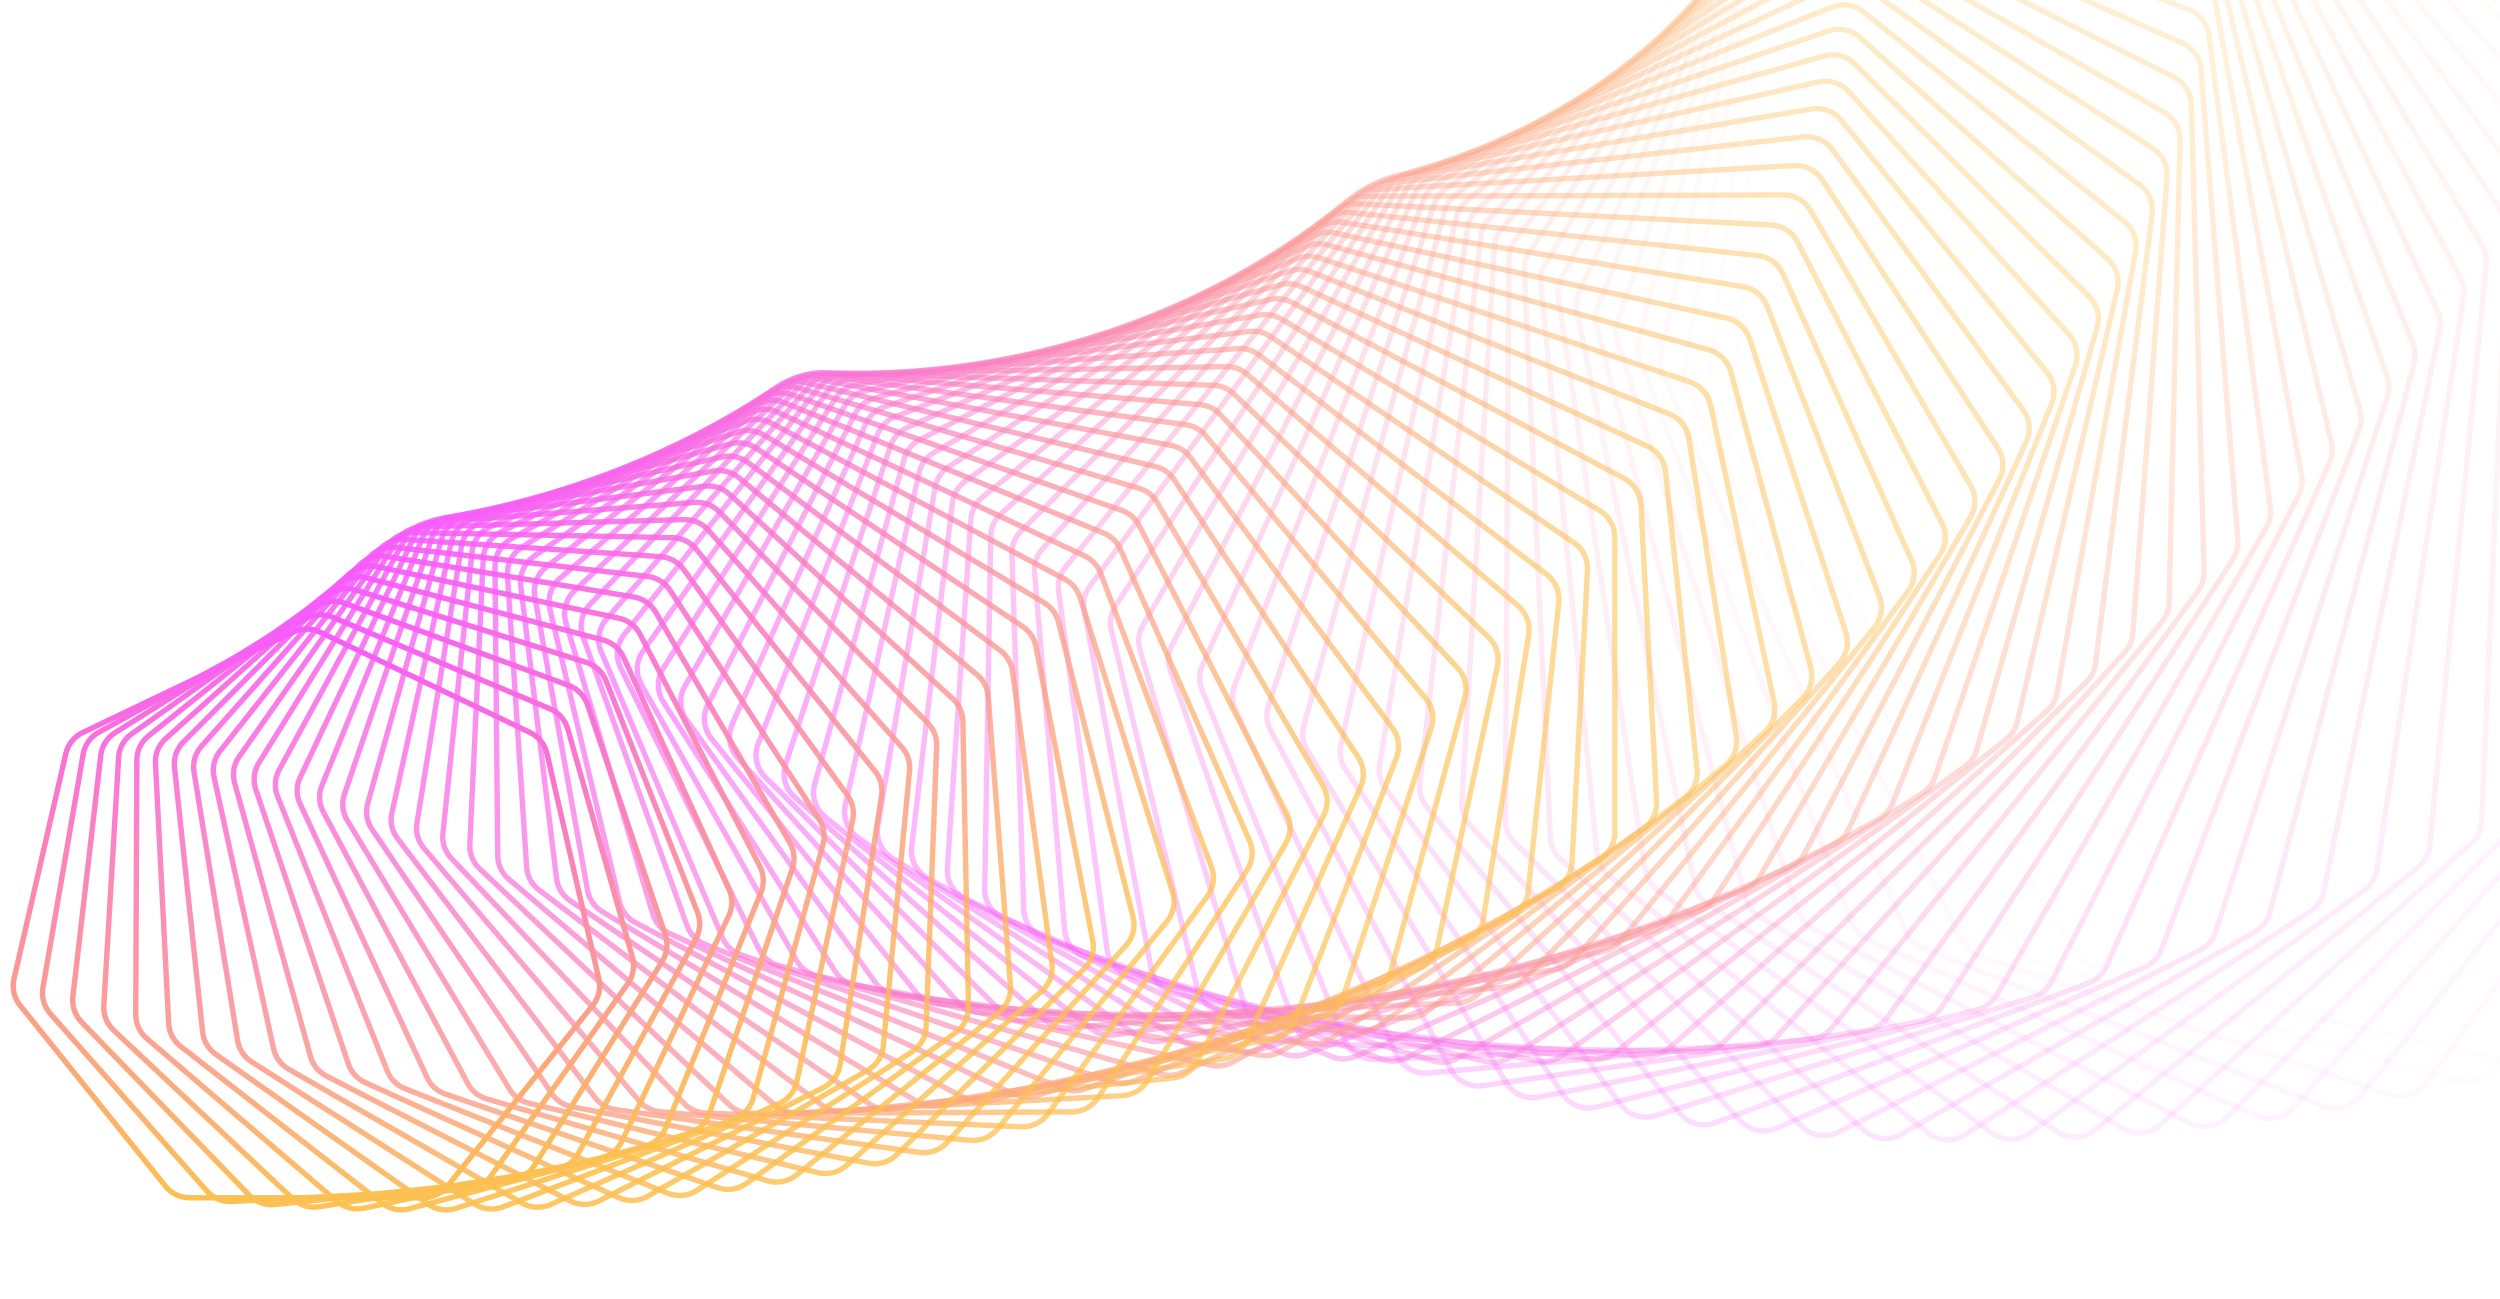 <svg width="1848" height="960" viewBox="0 0 1848 960" fill="none" xmlns="http://www.w3.org/2000/svg">
<path opacity="0.014" d="M1892.28 776.35L2050.3 493.964C2053.26 488.677 2053.99 482.43 2052.34 476.589L1926.34 31.635C1925.03 27.03 1922.32 22.939 1918.57 19.934L1601.27 -234.629C1594.53 -240.04 1585.33 -241.251 1577.44 -237.766L1318.01 -123.187C1310.12 -119.702 1304.86 -112.107 1304.41 -103.514L1282.8 300.73C1282.54 305.502 1283.79 310.24 1286.37 314.283L1535.39 704.902C1538.66 710.031 1543.83 713.67 1549.77 715.027L1867.06 787.487C1877.04 789.765 1887.31 785.231 1892.28 776.35Z" stroke="url(#paint0_linear_17_39180)" stroke-width="4"/>
<path opacity="0.029" d="M1842.97 789.411L2014.88 517.844C2018.13 512.714 2019.2 506.503 2017.86 500.571L1916.66 53.794C1915.6 49.109 1913.09 44.868 1909.49 41.665L1608.31 -226.284C1601.86 -232.022 1592.75 -233.701 1584.7 -230.636L1321.15 -130.276C1313.1 -127.211 1307.46 -119.916 1306.54 -111.372L1263.46 287.667C1262.94 292.436 1263.94 297.252 1266.31 301.438L1492.48 700.628C1495.48 705.928 1500.47 709.834 1506.34 711.491L1817.28 799.196C1827.09 801.965 1837.54 797.986 1842.97 789.411Z" stroke="url(#paint1_linear_17_39180)" stroke-width="4"/>
<path opacity="0.043" d="M1793.57 800.905L1978.67 540.818C1982.19 535.861 1983.6 529.704 1982.57 523.698L1906.02 76.443C1905.21 71.692 1902.92 67.309 1899.48 63.916L1614.95 -216.452C1608.81 -222.499 1599.82 -224.64 1591.64 -222.002L1324.73 -135.976C1316.55 -133.338 1310.54 -126.361 1309.16 -117.89L1245.1 274.832C1244.33 279.585 1245.07 284.465 1247.23 288.784L1450.31 695.252C1453.04 700.71 1457.83 704.873 1463.62 706.826L1767.47 809.319C1777.1 812.568 1787.71 809.15 1793.57 800.905Z" stroke="url(#paint2_linear_17_39180)" stroke-width="4"/>
<path opacity="0.058" d="M1744.17 810.843L1941.7 562.854C1945.5 558.086 1947.24 551.999 1946.53 545.937L1894.41 99.527C1893.85 94.721 1891.78 90.209 1888.5 86.634L1621.11 -205.167C1615.3 -211.508 1606.45 -214.103 1598.15 -211.897L1328.69 -140.275C1320.39 -138.069 1314.03 -131.43 1312.2 -123.057L1227.71 262.275C1226.67 266.996 1227.16 271.928 1229.09 276.369L1408.96 688.824C1411.4 694.426 1415.97 698.836 1421.67 701.081L1717.73 817.871C1727.15 821.588 1737.88 818.736 1744.17 810.843Z" stroke="url(#paint3_linear_17_39180)" stroke-width="4"/>
<path opacity="0.072" d="M1694.85 819.238L1904.06 583.921C1908.11 579.356 1910.18 573.359 1909.8 567.256L1881.79 122.989C1881.48 118.142 1879.65 113.513 1876.55 109.763L1626.71 -192.469C1621.24 -199.085 1612.55 -202.126 1604.16 -200.357L1332.93 -143.168C1324.54 -141.399 1317.85 -135.115 1315.57 -126.863L1211.25 250.044C1209.96 254.72 1210.18 259.689 1211.89 264.24L1368.46 681.398C1370.61 687.128 1374.96 691.774 1380.54 694.306L1668.14 824.868C1677.34 829.041 1688.16 826.759 1694.85 819.238Z" stroke="url(#paint4_linear_17_39180)" stroke-width="4"/>
<path opacity="0.087" d="M1645.69 826.11L1865.78 603.992C1870.09 599.645 1872.48 593.755 1872.42 587.629L1868.16 146.772C1868.11 141.899 1866.52 137.163 1863.6 133.248L1631.68 -178.401C1626.57 -185.275 1618.06 -188.751 1609.6 -187.422L1337.39 -144.653C1328.93 -143.324 1321.92 -137.411 1319.2 -129.305L1195.71 238.184C1194.16 242.801 1194.12 247.794 1195.59 252.443L1328.88 673.028C1330.73 678.872 1334.83 683.741 1340.29 686.555L1618.8 830.336C1627.74 834.95 1638.62 833.24 1645.69 826.11Z" stroke="url(#paint5_linear_17_39180)" stroke-width="4"/>
<path opacity="0.101" d="M1596.78 831.484L1826.93 623.045C1831.48 618.928 1834.18 613.162 1834.45 607.032L1853.51 170.82C1853.72 165.934 1852.37 161.105 1849.65 157.034L1635.95 -163.009C1631.2 -170.123 1622.9 -174.023 1614.4 -173.136L1341.97 -144.732C1333.47 -143.846 1326.17 -138.319 1323.01 -130.382L1181.06 226.743C1179.26 231.285 1178.95 236.287 1180.18 241.022L1290.24 663.772C1291.79 669.713 1295.65 674.794 1300.96 677.884L1569.77 834.3C1578.43 839.342 1589.36 838.203 1596.78 831.484Z" stroke="url(#paint6_linear_17_39180)" stroke-width="4"/>
<path opacity="0.116" d="M1548.19 835.387L1787.57 641.057C1792.34 637.184 1795.36 631.56 1795.96 625.442L1837.82 195.075C1838.3 190.191 1837.2 185.281 1834.68 181.064L1639.45 -146.346C1635.08 -153.679 1627.01 -157.991 1618.48 -157.548L1346.6 -143.414C1338.08 -142.971 1330.51 -137.845 1326.93 -130.099L1167.27 215.761C1165.21 220.216 1164.64 225.213 1165.62 230.021L1252.61 653.69C1253.84 659.713 1257.44 664.992 1262.59 668.349L1521.14 836.793C1529.51 842.247 1540.44 841.678 1548.19 835.387Z" stroke="url(#paint7_linear_17_39180)" stroke-width="4"/>
<path opacity="0.13" d="M1500.01 837.851L1747.76 658.013C1752.75 654.396 1756.07 648.931 1756.99 642.843L1821.1 219.481C1821.84 214.612 1820.99 209.634 1818.69 205.281L1642.11 -128.465C1638.13 -135.997 1630.31 -140.709 1621.78 -140.709L1351.22 -140.709C1342.69 -140.709 1334.87 -135.997 1330.89 -128.465L1154.31 205.281C1152.01 209.634 1151.16 214.612 1151.9 219.481L1216.01 642.843C1216.93 648.931 1220.25 654.396 1225.24 658.013L1472.99 837.851C1481.05 843.7 1491.95 843.7 1500.01 837.851Z" stroke="url(#paint8_linear_17_39180)" stroke-width="4"/>
<path opacity="0.145" d="M1452.31 838.914L1707.57 673.899C1712.75 670.549 1716.37 665.26 1717.62 659.22L1803.34 243.98C1804.34 239.14 1803.76 234.109 1801.67 229.63L1643.88 -109.422C1640.3 -117.134 1632.74 -122.231 1624.24 -122.672L1355.73 -136.632C1347.23 -137.074 1339.18 -132.788 1334.8 -125.491L1142.14 195.343C1139.6 199.581 1138.49 204.524 1138.97 209.44L1180.48 631.295C1181.08 637.432 1184.12 643.067 1188.92 646.936L1425.39 837.515C1433.12 843.741 1443.97 844.306 1452.31 838.914Z" stroke="url(#paint9_linear_17_39180)" stroke-width="4"/>
<path opacity="0.159" d="M1405.16 838.616L1667.04 688.705C1672.4 685.634 1676.31 680.537 1677.88 674.561L1784.55 268.515C1785.81 263.719 1785.49 258.647 1783.63 254.055L1644.7 -89.278C1641.52 -97.148 1634.25 -102.616 1625.8 -103.497L1360.06 -131.203C1351.61 -132.084 1343.36 -128.235 1338.59 -121.193L1130.74 185.983C1127.96 190.092 1126.58 194.986 1126.81 199.937L1146.05 619.111C1146.33 625.28 1149.08 631.071 1153.69 635.182L1378.42 835.827C1385.8 842.414 1396.57 843.537 1405.16 838.616Z" stroke="url(#paint10_linear_17_39180)" stroke-width="4"/>
<path opacity="0.174" d="M1358.64 837L1626.25 702.424C1631.78 699.642 1635.96 694.752 1637.85 688.859L1764.73 293.03C1766.25 288.292 1766.19 283.193 1764.57 278.499L1644.52 -68.096C1641.74 -76.104 1634.78 -81.926 1626.4 -83.243L1364.16 -124.445C1355.77 -125.762 1347.34 -122.359 1342.21 -115.593L1120.06 177.237C1117.05 181.204 1115.41 186.035 1115.38 191.007L1112.74 606.356C1112.7 612.54 1115.16 618.473 1119.55 622.815L1332.14 832.837C1339.15 839.764 1349.81 841.439 1358.64 837Z" stroke="url(#paint11_linear_17_39180)" stroke-width="4"/>
<path opacity="0.188" d="M1312.81 834.115L1585.25 715.054C1590.93 712.569 1595.38 707.902 1597.58 702.108L1743.89 317.47C1745.67 312.804 1745.88 307.693 1744.49 302.907L1643.28 -45.94C1640.92 -54.065 1634.28 -60.224 1625.99 -61.972L1367.93 -116.384C1359.64 -118.132 1351.05 -115.185 1345.56 -108.714L1110.07 169.138C1106.84 172.95 1104.93 177.704 1104.64 182.683L1080.59 593.098C1080.23 599.28 1082.38 605.339 1086.55 609.903L1286.62 828.594C1293.25 835.842 1303.78 838.062 1312.81 834.115Z" stroke="url(#paint12_linear_17_39180)" stroke-width="4"/>
<path opacity="0.203" d="M1267.72 830.012L1544.1 726.594C1549.92 724.415 1554.62 719.984 1557.14 714.306L1722.04 341.78C1724.07 337.2 1724.55 332.089 1723.4 327.225L1640.94 -22.879C1639 -31.099 1632.7 -37.579 1624.52 -39.752L1371.32 -107.053C1363.15 -109.226 1354.42 -106.741 1348.6 -100.582L1100.72 161.716C1097.28 165.361 1095.11 170.023 1094.56 174.995L1049.61 579.404C1048.92 585.567 1050.76 591.737 1054.7 596.511L1241.92 823.153C1248.16 830.702 1258.52 833.456 1267.72 830.012Z" stroke="url(#paint13_linear_17_39180)" stroke-width="4"/>
<path opacity="0.217" d="M1223.46 824.743L1502.86 737.046C1508.81 735.181 1513.75 731.001 1516.56 725.456L1699.19 365.906C1701.47 361.425 1702.22 356.33 1701.32 351.399L1637.46 1.019C1635.95 -7.274 1630 -14.056 1621.96 -16.648L1374.26 -96.484C1366.22 -99.075 1357.39 -97.058 1351.25 -91.23L1091.98 155C1088.33 158.465 1085.92 163.022 1085.1 167.974L1019.81 565.343C1018.8 571.471 1020.32 577.734 1024.02 582.708L1198.11 816.572C1203.93 824.401 1214.1 827.678 1223.46 824.743Z" stroke="url(#paint14_linear_17_39180)" stroke-width="4"/>
<path opacity="0.232" d="M1180.05 818.365L1461.6 746.419C1467.65 744.874 1472.82 740.957 1475.93 735.561L1675.37 389.795C1677.89 385.427 1678.9 380.361 1678.25 375.376L1632.8 25.682C1631.72 17.337 1626.14 10.271 1618.25 7.27L1376.69 -84.715C1368.81 -87.716 1359.89 -86.171 1353.46 -80.69L1083.8 149.016C1079.96 152.291 1077.29 156.728 1076.22 161.646L991.201 550.983C989.874 557.058 991.073 563.4 994.523 568.561L1155.22 808.91C1160.63 816.997 1170.58 820.786 1180.05 818.365Z" stroke="url(#paint15_linear_17_39180)" stroke-width="4"/>
<path opacity="0.246" d="M1137.57 810.939L1420.37 754.72C1426.5 753.501 1431.88 749.86 1435.28 744.629L1650.59 413.396C1653.34 409.154 1654.62 404.132 1654.23 399.105L1626.94 51.037C1626.29 42.662 1621.08 35.333 1613.38 31.93L1378.55 -71.786C1370.84 -75.188 1361.87 -74.119 1355.16 -69L1076.14 143.787C1072.11 146.86 1069.21 151.164 1067.88 156.035L963.798 536.394C962.155 542.4 963.028 548.803 966.216 554.138L1113.33 800.23C1118.3 808.553 1128.01 812.841 1137.57 810.939Z" stroke="url(#paint16_linear_17_39180)" stroke-width="4"/>
<path opacity="0.261" d="M1096.06 802.525L1379.23 761.963C1385.42 761.075 1391 757.721 1394.68 752.671L1624.87 436.658C1627.86 432.556 1629.4 427.591 1629.26 422.536L1619.84 77.011C1619.61 68.628 1614.8 61.055 1607.3 57.262L1379.77 -57.741C1372.27 -61.534 1363.26 -60.943 1356.29 -56.199L1068.96 139.335C1064.76 142.195 1061.62 146.354 1060.03 151.164L937.601 521.644C935.645 527.564 936.188 534.012 939.107 539.508L1072.46 790.597C1077 799.133 1086.44 803.905 1096.06 802.525Z" stroke="url(#paint17_linear_17_39180)" stroke-width="4"/>
<path opacity="0.275" d="M1055.57 793.188L1338.22 768.162C1344.47 767.609 1350.23 764.553 1354.18 759.698L1598.24 459.535C1601.45 455.583 1603.26 450.69 1603.38 445.619L1611.48 103.529C1611.68 95.16 1607.28 87.364 1599.99 83.191L1380.31 -42.627C1373.02 -46.8 1364.01 -46.686 1356.81 -42.331L1062.21 135.677C1057.84 138.315 1054.47 142.315 1052.63 147.051L912.608 506.8C910.343 512.619 910.556 519.096 913.196 524.739L1032.68 780.078C1036.76 788.805 1045.91 794.043 1055.57 793.188Z" stroke="url(#paint18_linear_17_39180)" stroke-width="4"/>
<path opacity="0.29" d="M1016.13 782.992L1297.42 773.337C1303.7 773.122 1309.62 770.374 1313.83 765.728L1570.73 481.978C1574.16 478.19 1576.22 473.381 1576.6 468.307L1601.85 130.516C1602.47 122.181 1598.48 114.184 1591.43 109.644L1380.11 -26.491C1373.06 -31.031 1364.07 -31.395 1356.65 -27.441L1055.84 132.83C1051.32 135.237 1047.73 139.066 1045.64 143.714L888.815 491.932C886.247 497.634 886.127 504.122 888.482 509.899L994.003 768.741C997.629 777.635 1006.46 783.324 1016.13 782.992Z" stroke="url(#paint19_linear_17_39180)" stroke-width="4"/>
<path opacity="0.304" d="M977.774 772.006L1256.86 777.509C1263.16 777.633 1269.23 775.202 1273.68 770.779L1542.36 503.943C1546 500.331 1548.32 495.62 1548.96 490.556L1590.92 157.895C1591.96 149.617 1588.4 141.44 1581.61 136.545L1379.13 -9.386C1372.33 -14.28 1363.39 -15.119 1355.78 -11.576L1049.81 130.807C1045.15 132.974 1041.35 136.621 1039.01 141.169L866.213 477.107C863.349 482.675 862.896 489.158 864.958 495.054L956.479 756.658C959.64 765.695 968.132 771.815 977.774 772.006Z" stroke="url(#paint20_linear_17_39180)" stroke-width="4"/>
<path opacity="0.319" d="M940.544 760.296L1216.61 780.701C1222.9 781.165 1229.1 779.06 1233.79 774.872L1513.18 525.388C1517.02 521.962 1519.59 517.361 1520.49 512.32L1578.69 185.591C1580.15 177.39 1577.01 169.056 1570.5 163.821L1377.31 8.636C1370.8 3.401 1361.93 2.091 1354.14 5.214L1044.07 129.619C1039.29 131.538 1035.29 134.991 1032.71 139.426L844.79 462.389C841.636 467.809 840.85 474.27 842.615 480.272L920.132 743.899C922.824 753.055 930.956 759.588 940.544 760.296Z" stroke="url(#paint21_linear_17_39180)" stroke-width="4"/>
<path opacity="0.333" d="M904.466 747.934L1176.71 782.939C1182.97 783.744 1189.29 781.97 1194.2 778.031L1483.21 546.27C1487.24 543.042 1490.05 538.565 1491.21 533.56L1565.15 213.527C1567.02 205.425 1564.33 196.955 1558.1 191.397L1374.63 27.518C1368.4 21.959 1359.63 20.183 1351.7 22.877L1038.58 129.275C1033.68 130.939 1029.49 134.187 1026.67 138.496L824.529 447.845C821.093 453.102 819.976 459.524 821.438 465.616L884.989 730.537C887.208 739.788 894.959 746.712 904.466 747.934Z" stroke="url(#paint22_linear_17_39180)" stroke-width="4"/>
<path opacity="0.348" d="M869.562 734.99L1137.2 784.252C1143.42 785.396 1149.84 783.962 1154.96 780.283L1452.49 566.553C1456.7 563.531 1459.76 559.191 1461.17 554.234L1550.31 241.629C1552.58 233.645 1550.33 225.063 1544.41 219.196L1371.03 47.203C1365.12 41.336 1356.47 39.101 1348.42 41.359L1033.29 129.78C1028.29 131.182 1023.91 134.214 1020.87 138.387L805.412 433.537C801.703 438.617 800.257 444.984 801.41 451.151L851.07 716.646C852.814 725.968 860.165 733.261 869.562 734.99Z" stroke="url(#paint23_linear_17_39180)" stroke-width="4"/>
<path opacity="0.362" d="M835.852 721.535L1098.14 784.671C1104.3 786.153 1110.79 785.062 1116.11 781.654L1421.07 586.198C1425.44 583.394 1428.73 579.202 1430.4 574.306L1534.15 269.82C1536.83 261.975 1535.02 253.305 1529.43 247.146L1366.49 67.634C1360.9 61.476 1352.4 58.788 1344.25 60.606L1028.15 131.138C1023.06 132.272 1018.52 135.079 1015.25 139.103L787.414 419.528C783.442 424.417 781.669 430.712 782.511 436.94L818.392 702.3C819.659 711.667 826.593 719.306 835.852 721.535Z" stroke="url(#paint24_linear_17_39180)" stroke-width="4"/>
<path opacity="0.377" d="M803.35 707.64L1059.56 784.23C1065.64 786.046 1072.19 785.303 1077.69 782.177L1388.97 605.172C1393.5 602.594 1397.02 598.563 1398.94 593.74L1516.71 298.027C1519.77 290.34 1518.41 281.604 1513.16 275.172L1360.98 88.75C1355.73 82.318 1347.4 79.188 1339.18 80.56L1023.11 133.349C1017.95 134.21 1013.25 136.783 1009.76 140.646L770.51 405.877C766.284 410.563 764.189 416.77 764.716 423.042L786.968 687.572C787.757 696.961 794.257 704.922 803.35 707.64Z" stroke="url(#paint25_linear_17_39180)" stroke-width="4"/>
<path opacity="0.391" d="M772.068 693.377L1021.51 782.962C1027.49 785.109 1034.09 784.718 1039.75 781.882L1356.24 623.444C1360.92 621.101 1364.66 617.242 1366.83 612.504L1497.97 326.177C1501.41 318.666 1500.51 309.889 1495.61 303.203L1354.47 110.489C1349.57 103.803 1341.44 100.24 1333.17 101.165L1018.13 136.412C1012.92 136.995 1008.07 139.325 1004.37 143.017L754.671 392.644C750.201 397.112 747.788 403.216 747.999 409.518L756.804 672.537C757.119 681.922 763.167 690.181 772.068 693.377Z" stroke="url(#paint26_linear_17_39180)" stroke-width="4"/>
<path opacity="0.406" d="M742.013 678.818L984.031 780.906C989.891 783.378 996.511 783.341 1002.33 780.805L1322.93 640.984C1327.75 638.883 1331.69 635.207 1334.11 630.567L1477.97 354.197C1481.78 346.882 1481.33 338.087 1476.8 331.165L1346.93 132.79C1342.4 125.868 1334.48 121.886 1326.2 122.361L1013.17 140.322C1007.91 140.624 1002.92 142.702 999.03 146.213L739.863 379.884C735.161 384.124 732.434 390.108 732.327 396.424L727.905 657.269C727.747 666.626 733.331 675.156 742.013 678.818Z" stroke="url(#paint27_linear_17_39180)" stroke-width="4"/>
<path opacity="0.42" d="M713.187 664.034L947.149 778.1C952.874 780.892 959.498 781.21 965.45 778.981L1289.09 657.765C1294.03 655.915 1298.17 652.433 1300.83 647.901L1456.72 382.018C1460.88 374.916 1460.89 366.127 1456.74 358.99L1338.36 155.59C1334.2 148.453 1326.53 144.064 1318.24 144.09L1008.17 145.074C1002.89 145.09 997.777 146.91 993.692 150.229L726.05 367.652C721.128 371.65 718.094 377.5 717.668 383.814L700.27 641.841C699.642 651.146 704.749 659.921 713.187 664.034Z" stroke="url(#paint28_linear_17_39180)" stroke-width="4"/>
<path opacity="0.435" d="M685.588 649.095L910.903 774.584C916.476 777.688 923.083 778.363 929.155 776.448L1254.74 673.764C1259.79 672.171 1264.13 668.893 1267.03 664.482L1434.24 409.57C1438.75 402.699 1439.21 393.939 1435.44 386.608L1328.72 178.826C1324.95 171.495 1317.54 166.713 1309.29 166.292L1003.1 150.657C997.806 150.387 992.583 151.941 988.315 155.058L713.194 355.998C708.064 359.745 704.73 365.445 703.986 371.742L673.892 626.325C672.801 635.554 677.42 644.546 685.588 649.095Z" stroke="url(#paint29_linear_17_39180)" stroke-width="4"/>
<path opacity="0.449" d="M659.211 634.072L875.322 770.4C880.726 773.809 887.299 774.839 893.474 773.245L1219.96 688.959C1225.1 687.63 1229.62 684.566 1232.75 680.287L1410.57 436.788C1415.41 430.163 1416.32 421.456 1412.95 413.953L1318.01 202.434C1314.65 194.931 1307.52 189.772 1299.32 188.906L997.913 157.063C992.617 156.503 987.297 157.785 982.856 160.691L701.254 344.972C695.928 348.457 692.301 353.992 691.239 360.257L648.763 610.793C647.215 619.922 651.336 629.104 659.211 634.072Z" stroke="url(#paint30_linear_17_39180)" stroke-width="4"/>
<path opacity="0.464" d="M634.046 619.032L840.437 765.591C845.654 769.296 852.173 770.68 858.435 769.412L1184.77 703.332C1190 702.272 1194.7 699.432 1198.05 695.296L1385.74 463.607C1390.89 457.245 1392.24 448.614 1389.28 440.959L1306.23 226.352C1303.27 218.698 1296.44 213.18 1288.32 211.873L992.56 164.276C987.281 163.426 981.877 164.431 977.273 167.117L690.185 334.62C684.677 337.834 680.766 343.19 679.388 349.406L624.869 595.316C622.873 604.322 626.488 613.665 634.046 619.032Z" stroke="url(#paint31_linear_17_39180)" stroke-width="4"/>
<path opacity="0.478" d="M610.081 604.044L806.272 760.201C811.286 764.192 817.733 765.927 824.064 764.99L1149.23 716.866C1154.54 716.081 1159.39 713.473 1162.96 709.491L1359.77 489.965C1365.22 483.879 1367.01 475.347 1364.46 467.565L1293.37 250.516C1290.82 242.733 1284.32 236.873 1276.3 235.131L987.004 172.281C981.757 171.141 976.282 171.863 971.526 174.321L679.942 324.986C674.265 327.919 670.078 333.082 668.386 339.235L602.193 579.962C599.757 588.822 602.86 598.297 610.081 604.044Z" stroke="url(#paint32_linear_17_39180)" stroke-width="4"/>
<path opacity="0.493" d="M587.298 589.174L772.85 754.274C777.645 758.541 784 760.625 790.384 760.022L1113.4 729.55C1118.76 729.044 1123.77 726.676 1127.55 722.859L1332.71 515.802C1338.45 510.007 1340.67 501.598 1338.54 493.709L1279.42 274.864C1277.29 266.976 1271.13 260.793 1263.24 258.623L981.203 181.062C976.004 179.632 970.473 180.066 965.574 182.288L670.477 316.11C664.645 318.754 660.192 323.711 658.189 329.785L580.713 564.798C577.848 573.49 580.435 583.068 587.298 589.174Z" stroke="url(#paint33_linear_17_39180)" stroke-width="4"/>
<path opacity="0.507" d="M565.675 574.486L740.191 747.857C744.753 752.388 750.997 754.815 757.416 754.551L1077.31 741.371C1082.72 741.149 1087.87 739.03 1091.85 735.388L1304.6 541.061C1310.61 535.571 1313.25 527.305 1311.54 519.334L1264.4 299.333C1262.69 291.362 1256.89 284.877 1249.15 282.287L975.119 190.598C969.983 188.879 964.41 189.022 959.379 190.999L661.738 308.029C655.766 310.377 651.056 315.114 648.747 321.094L560.405 549.889C557.122 558.392 559.19 568.043 565.675 574.486Z" stroke="url(#paint34_linear_17_39180)" stroke-width="4"/>
<path opacity="0.522" d="M545.19 560.043L708.314 740.995C712.626 745.779 718.742 748.544 725.178 748.62L1041.02 752.324C1046.46 752.388 1051.74 750.526 1055.92 747.068L1275.48 565.689C1281.74 560.516 1284.8 552.416 1283.52 544.386L1248.31 323.864C1247.02 315.834 1241.6 309.067 1234.03 306.066L968.714 200.868C963.656 198.862 958.056 198.71 952.905 200.437L653.673 300.779C647.577 302.823 642.621 307.328 640.01 313.199L541.239 535.3C537.552 543.592 539.1 553.287 545.19 560.043Z" stroke="url(#paint35_linear_17_39180)" stroke-width="4"/>
<path opacity="0.536" d="M525.814 545.905L677.232 733.737C681.281 738.759 687.25 741.856 693.685 742.273L1004.58 762.403C1010.03 762.756 1015.43 761.158 1019.81 757.894L1245.4 589.635C1251.9 584.789 1255.36 576.877 1254.5 568.811L1231.15 348.395C1230.3 340.329 1225.26 333.302 1217.88 329.902L961.952 211.848C956.988 209.559 951.374 209.109 946.114 210.579L646.23 294.39C640.023 296.124 634.834 300.385 631.926 306.133L523.185 521.089C519.107 529.151 520.135 538.861 525.814 545.905Z" stroke="url(#paint36_linear_17_39180)" stroke-width="4"/>
<path opacity="0.551" d="M507.517 532.131L646.957 726.128C650.73 731.376 656.534 734.797 662.951 735.555L968.042 771.606C973.496 772.251 978.999 770.923 983.556 767.863L1214.42 612.851C1221.13 608.343 1224.98 600.638 1224.55 592.56L1212.95 372.868C1212.52 364.79 1207.88 357.526 1200.73 353.739L954.797 223.515C949.943 220.944 944.33 220.194 938.974 221.401L639.353 288.889C633.051 290.309 627.639 294.313 624.441 299.924L506.206 507.316C501.752 515.128 502.264 524.824 507.517 532.131Z" stroke="url(#paint37_linear_17_39180)" stroke-width="4"/>
<path opacity="0.565" d="M490.264 518.777L617.499 718.216C620.982 723.674 626.604 727.412 632.984 728.511L931.451 779.934C936.892 780.872 942.488 779.821 947.218 776.974L1182.58 635.293C1189.49 631.132 1193.71 623.655 1193.71 615.587V397.226C1193.71 389.159 1189.49 381.682 1182.58 377.521L947.218 235.84C942.488 232.993 936.892 231.942 931.451 232.879L632.984 284.302C626.604 285.402 620.982 289.139 617.499 294.598L490.264 494.037C485.451 501.581 485.451 511.233 490.264 518.777Z" stroke="url(#paint38_linear_17_39180)" stroke-width="4"/>
<path opacity="0.58" d="M474.02 505.897L588.865 710.048C592.045 715.701 597.467 719.747 603.794 721.186L894.858 787.392C900.271 788.623 905.948 787.855 910.842 785.228L1149.93 656.919C1157.02 653.114 1161.61 645.883 1162.04 637.85L1173.47 421.414C1173.9 413.381 1170.09 405.714 1163.44 401.194L939.182 248.796C934.592 245.677 929.027 244.324 923.514 244.987L627.068 280.65C620.624 281.425 614.806 284.886 611.047 290.179L475.319 481.303C470.163 488.563 469.657 498.142 474.02 505.897Z" stroke="url(#paint39_linear_17_39180)" stroke-width="4"/>
<path opacity="0.594" d="M458.743 493.541L561.056 701.671C563.924 707.504 569.129 711.846 575.384 713.623L858.312 793.984C863.682 795.51 869.427 795.029 874.475 792.632L1116.54 677.692C1123.79 674.25 1128.73 667.284 1129.57 659.309L1152.24 445.376C1153.09 437.401 1149.71 429.569 1143.34 424.706L930.66 262.353C926.225 258.968 920.706 257.313 915.134 257.697L621.545 277.95C615.055 278.398 609.053 281.571 605.025 286.685L461.326 469.166C455.846 476.125 454.841 485.604 458.743 493.541Z" stroke="url(#paint40_linear_17_39180)" stroke-width="4"/>
<path opacity="0.609" d="M444.393 481.758L534.076 693.132C536.619 699.128 541.592 703.756 547.758 705.867L821.862 799.721C827.174 801.54 832.974 801.352 838.166 799.192L1082.46 697.579C1089.85 694.505 1095.12 687.821 1096.38 679.927L1130.05 469.063C1131.31 461.168 1128.38 453.195 1122.31 448.006L921.624 276.481C917.359 272.835 911.902 270.878 906.283 270.98L616.358 276.216C609.836 276.334 603.665 279.212 599.378 284.134L448.239 457.672C442.453 464.315 440.96 473.666 444.393 481.758Z" stroke="url(#paint41_linear_17_39180)" stroke-width="4"/>
<path opacity="0.623" d="M430.925 470.593L507.921 684.478C510.131 690.618 514.855 695.521 520.914 697.963L785.554 804.614C790.794 806.725 796.634 806.834 801.96 804.919L1047.75 716.549C1055.26 713.849 1060.85 707.463 1062.52 699.671L1106.92 492.423C1108.59 484.631 1106.11 476.543 1100.35 471.046L912.049 291.146C907.968 287.248 902.588 284.991 896.936 284.805L611.445 275.46C604.91 275.246 598.583 277.819 594.046 282.536L436.009 446.864C429.937 453.178 427.966 462.375 430.925 470.593Z" stroke="url(#paint42_linear_17_39180)" stroke-width="4"/>
<path opacity="0.638" d="M418.291 460.088L482.587 675.753C484.456 682.02 488.916 687.186 494.85 689.953L749.436 808.676C754.588 811.079 760.455 811.488 765.905 809.824L1012.47 734.576C1020.08 732.253 1025.96 726.181 1028.04 718.514L1082.9 515.409C1084.97 507.742 1082.93 499.564 1077.51 493.778L901.91 306.316C898.028 302.173 892.741 299.617 887.069 299.142L606.749 275.687C600.216 275.141 593.749 277.401 588.972 281.902L424.586 436.783C418.248 442.755 415.812 451.772 418.291 460.088Z" stroke="url(#paint43_linear_17_39180)" stroke-width="4"/>
<path opacity="0.652" d="M406.445 450.282L458.069 667.003C459.588 673.379 463.77 678.792 469.561 681.879L713.553 811.926C718.601 814.616 724.481 815.329 730.044 813.924L976.685 751.636C984.375 749.694 990.538 743.95 993.002 736.428L1058 537.976C1060.47 530.455 1058.88 522.214 1053.81 516.159L891.185 321.957C887.517 317.577 882.338 314.725 876.66 313.958L602.209 276.903C595.695 276.023 589.103 277.965 584.097 282.237L413.918 427.467C407.334 433.086 404.447 441.898 406.445 450.282Z" stroke="url(#paint44_linear_17_39180)" stroke-width="4"/>
<path opacity="0.667" d="M395.334 441.212L434.356 658.271C435.518 664.737 439.408 670.385 445.04 673.784L677.948 814.381C682.878 817.357 688.757 818.376 694.421 817.236L940.455 767.712C948.204 766.152 954.627 760.748 957.473 753.393L1032.28 560.082C1035.12 552.728 1034 544.448 1029.29 538.145L879.856 338.032C876.415 333.425 871.36 330.28 865.689 329.22L597.767 279.107C591.288 277.895 584.588 279.51 579.363 283.543L403.949 418.948C397.141 424.204 393.819 432.787 395.334 441.212Z" stroke="url(#paint45_linear_17_39180)" stroke-width="4"/>
<path opacity="0.681" d="M384.907 432.91L411.437 649.601C412.237 656.137 415.821 662.004 421.277 665.709L642.665 816.064C647.461 819.321 653.324 820.648 659.078 819.778L903.843 782.787C911.632 781.61 918.295 776.559 921.512 769.391L1005.76 581.686C1008.98 574.519 1008.3 566.227 1003.97 559.697L867.903 354.507C864.705 349.683 859.788 346.249 854.139 344.893L593.363 282.295C586.936 280.753 580.143 282.036 574.712 285.82L394.625 411.257C387.614 416.141 383.874 424.473 384.907 432.91Z" stroke="url(#paint46_linear_17_39180)" stroke-width="4"/>
<path opacity="0.696" d="M375.11 425.404L389.298 641.034C389.731 647.62 392.997 653.69 398.26 657.692L607.745 816.997C612.392 820.531 618.224 822.167 624.055 821.574L866.914 796.852C874.723 796.057 881.604 791.368 885.18 784.407L978.486 602.751C982.062 595.79 981.84 587.511 977.899 580.777L855.312 371.344C852.369 366.315 847.606 362.597 841.993 360.944L588.939 286.462C582.582 284.591 575.712 285.539 570.086 289.062L385.889 404.42C378.696 408.924 374.556 416.984 375.11 425.404Z" stroke="url(#paint47_linear_17_39180)" stroke-width="4"/>
<path opacity="0.71" d="M365.889 418.722L367.923 632.611C367.986 639.227 370.921 645.484 375.975 649.774L573.228 817.208C577.71 821.013 583.496 822.959 589.394 822.647L829.73 809.897C837.539 809.483 844.618 805.167 848.539 798.43L950.501 623.243C954.422 616.506 954.65 608.266 951.107 601.351L842.07 388.507C839.394 383.284 834.802 379.287 829.239 377.338L584.438 291.598C578.167 289.402 571.237 290.008 565.429 293.262L377.682 398.459C370.331 402.579 365.809 410.347 365.889 418.722Z" stroke="url(#paint48_linear_17_39180)" stroke-width="4"/>
<path opacity="0.725" d="M357.188 412.885L347.293 624.37C346.983 630.997 349.578 637.423 354.406 641.99L539.151 816.723C543.454 820.793 549.179 823.05 555.13 823.023L792.355 821.921C800.144 821.884 807.4 817.948 811.652 811.454L921.847 643.129C926.098 636.634 926.772 628.457 923.637 621.385L828.164 405.957C825.769 400.553 821.362 396.283 815.863 394.039L579.804 297.689C573.634 295.171 566.661 295.434 560.685 298.41L369.947 393.395C362.458 397.125 357.576 404.582 357.188 412.885Z" stroke="url(#paint49_linear_17_39180)" stroke-width="4"/>
<path opacity="0.739" d="M348.951 407.912L327.389 616.351C326.705 622.966 328.948 629.543 333.536 634.376L505.551 815.574C509.66 819.902 515.308 822.468 521.299 822.73L754.853 832.922C762.602 833.26 770.013 829.711 774.58 823.476L892.568 662.38C897.135 656.145 898.247 648.056 895.529 640.85L813.585 423.657C811.483 418.085 807.277 413.55 801.858 411.011L574.981 304.719C568.93 301.884 561.93 301.801 555.799 304.491L362.624 389.243C355.021 392.579 349.799 399.708 348.951 407.912Z" stroke="url(#paint50_linear_17_39180)" stroke-width="4"/>
<path opacity="0.754" d="M341.12 403.819L308.188 608.587C307.13 615.171 309.012 621.881 313.344 626.968L472.462 813.791C476.361 818.369 481.917 821.244 487.937 821.798L717.285 842.905C724.975 843.613 732.519 840.457 737.385 834.496L862.711 680.971C867.577 675.01 869.121 667.034 866.824 659.719L798.328 441.569C796.53 435.844 792.54 431.051 787.214 428.219L569.915 312.668C563.998 309.522 556.991 309.091 550.719 311.487L355.654 386.014C347.958 388.955 342.419 395.741 341.12 403.819Z" stroke="url(#paint51_linear_17_39180)" stroke-width="4"/>
<path opacity="0.768" d="M333.638 400.618L289.667 601.114C288.234 607.645 289.748 614.469 293.81 619.797L439.916 811.408C443.591 816.228 449.04 819.409 455.073 820.259L679.713 851.878C687.326 852.949 694.981 850.19 700.129 844.518L832.322 698.88C837.47 693.208 839.437 685.368 837.566 677.969L782.385 459.655C780.903 453.792 777.144 448.749 771.927 445.627L564.554 321.515C558.788 318.064 551.789 317.284 545.391 319.38L348.978 383.718C341.212 386.262 335.377 392.69 333.638 400.618Z" stroke="url(#paint52_linear_17_39180)" stroke-width="4"/>
<path opacity="0.783" d="M326.448 398.316L271.798 593.964C269.995 600.422 271.132 607.34 274.91 612.895L407.943 808.46C411.38 813.512 416.705 816.998 422.74 818.145L642.198 859.851C649.716 861.28 657.459 858.92 662.872 853.551L801.448 716.085C806.861 710.715 809.24 703.034 807.8 695.577L765.756 477.877C764.6 471.891 761.087 466.608 755.993 463.199L558.848 331.233C553.248 327.484 546.275 326.356 539.765 328.146L342.536 382.358C334.721 384.506 328.614 390.563 326.448 398.316Z" stroke="url(#paint53_linear_17_39180)" stroke-width="4"/>
<path opacity="0.797" d="M319.493 396.919L254.557 587.168C252.385 593.532 253.139 600.523 256.621 606.29L376.571 804.983C379.755 810.258 384.941 814.044 390.964 815.49L604.8 866.839C612.204 868.617 620.014 866.659 625.673 861.605L770.139 732.569C775.797 727.515 778.577 720.016 777.568 712.524L748.44 496.197C747.619 490.104 744.366 484.592 739.411 480.899L552.748 341.794C547.329 337.756 540.399 336.281 533.793 337.758L336.269 381.935C328.426 383.689 322.072 389.365 319.493 396.919Z" stroke="url(#paint54_linear_17_39180)" stroke-width="4"/>
<path opacity="0.812" d="M312.715 396.428L237.913 580.755C235.377 587.004 235.744 594.047 238.917 600.012L345.825 801.017C348.743 806.502 353.774 810.584 359.771 812.331L567.576 872.861C574.85 874.98 582.704 873.423 588.59 868.695L738.441 748.321C744.326 743.593 747.494 736.296 746.918 728.797L730.437 514.577C729.962 508.395 726.982 502.665 722.18 498.693L546.207 353.168C540.985 348.85 534.116 347.029 527.427 348.19L330.119 382.448C322.27 383.811 315.691 389.095 312.715 396.428Z" stroke="url(#paint55_linear_17_39180)" stroke-width="4"/>
<path opacity="0.826" d="M306.059 396.841L221.837 574.751C218.943 580.864 218.919 587.939 221.77 594.085L315.729 796.598C318.367 802.283 323.228 806.657 329.185 808.704L530.582 877.937C537.711 880.388 545.587 879.231 551.68 874.84L706.404 763.327C712.497 758.936 716.039 751.863 715.893 744.38L711.752 532.981C711.629 526.728 708.938 520.791 704.303 516.545L539.18 365.321C534.169 360.732 527.378 358.569 520.624 359.41L324.028 383.89C316.194 384.866 309.415 389.751 306.059 396.841Z" stroke="url(#paint56_linear_17_39180)" stroke-width="4"/>
<path opacity="0.841" d="M299.467 398.153L206.298 569.181C203.053 575.138 202.634 582.223 205.153 588.533L286.304 791.769C288.648 797.64 293.323 802.299 299.226 804.648L493.875 882.093C500.841 884.864 508.717 884.107 514.998 880.061L674.077 777.582C680.357 773.536 684.259 766.706 684.54 759.266L692.39 551.371C692.628 545.066 690.238 538.935 685.785 534.422L531.627 378.218C526.841 373.369 520.145 370.866 513.34 371.384L317.939 386.252C310.14 386.846 303.186 391.326 299.467 398.153Z" stroke="url(#paint57_linear_17_39180)" stroke-width="4"/>
<path opacity="0.855" d="M292.885 400.354L191.263 564.068C187.676 569.848 186.86 576.922 189.038 583.378L257.568 786.569C259.606 792.613 264.079 797.552 269.915 800.201L457.506 885.355C464.294 888.437 472.15 888.074 478.598 884.381L641.508 791.079C647.956 787.386 652.201 780.818 652.905 773.446L672.358 569.712C672.963 563.374 670.888 557.062 666.631 552.289L523.506 391.821C518.958 386.722 512.375 383.886 505.535 384.078L311.798 389.522C304.052 389.74 296.948 393.809 292.885 400.354Z" stroke="url(#paint58_linear_17_39180)" stroke-width="4"/>
<path opacity="0.87" d="M286.26 403.433L176.701 559.432C172.779 565.016 171.567 572.056 173.394 578.641L229.536 781.04C231.257 787.243 235.513 792.454 241.267 795.402L421.525 887.755C428.121 891.135 435.936 891.162 442.531 887.829L608.746 803.817C615.34 800.484 619.911 794.196 621.032 786.916L651.666 587.969C652.644 581.618 650.897 575.14 646.849 570.113L514.781 406.089C510.485 400.753 504.031 397.588 497.172 397.453L305.549 393.684C297.877 393.533 290.647 397.188 286.26 403.433Z" stroke="url(#paint59_linear_17_39180)" stroke-width="4"/>
<path opacity="0.884" d="M279.539 407.376L162.577 555.292C158.332 560.66 156.723 567.645 158.19 574.338L202.223 775.225C203.614 781.573 207.638 787.047 213.297 790.293L385.982 889.325C392.372 892.991 400.125 893.403 406.845 890.435L575.839 815.797C582.559 812.829 587.437 806.838 588.968 799.674L630.326 606.108C631.681 599.764 630.273 593.134 626.449 587.862L505.418 420.982C501.385 415.421 495.076 411.933 488.214 411.471L299.14 398.719C291.56 398.208 284.228 401.446 279.539 407.376Z" stroke="url(#paint60_linear_17_39180)" stroke-width="4"/>
<path opacity="0.899" d="M272.671 412.163L148.856 551.663C144.299 556.797 142.296 563.703 143.397 570.487L175.639 769.168C176.69 775.643 180.466 781.372 186.016 784.913L350.921 890.102C357.093 894.04 364.764 894.83 371.589 892.231L542.833 827.024C549.658 824.425 554.825 818.746 556.757 811.723L608.35 624.094C610.087 617.778 609.028 611.014 605.441 605.504L495.384 436.455C491.626 430.683 485.48 426.88 478.63 426.089L292.519 404.605C285.049 403.742 277.641 406.563 272.671 412.163Z" stroke="url(#paint61_linear_17_39180)" stroke-width="4"/>
<path opacity="0.913" d="M265.607 417.774L135.504 548.559C130.648 553.441 128.254 560.247 128.982 567.101L149.792 762.91C150.492 769.496 154.007 775.472 159.434 779.304L316.386 890.124C322.329 894.32 329.898 895.48 336.806 893.254L509.775 837.503C516.684 835.276 522.12 829.924 524.442 823.065L585.753 641.895C587.874 635.629 587.176 628.746 583.84 623.01L484.652 452.463C481.18 446.493 475.21 442.383 468.389 441.265L285.639 411.317C278.295 410.114 270.835 412.518 265.607 417.774Z" stroke="url(#paint62_linear_17_39180)" stroke-width="4"/>
<path opacity="0.928" d="M258.299 424.185L122.486 545.993C117.344 550.605 114.564 557.288 114.915 564.191L124.689 756.496C125.028 763.176 128.267 769.387 133.558 773.508L282.417 889.432C288.119 893.872 295.568 895.393 302.539 893.54L476.711 847.245C483.682 845.392 489.367 840.38 492.067 833.706L562.552 659.48C565.058 653.287 564.732 646.302 561.659 640.349L473.194 468.96C470.018 462.808 464.242 458.399 457.465 456.955L278.451 418.828C271.251 417.294 263.761 419.285 258.299 424.185Z" stroke="url(#paint63_linear_17_39180)" stroke-width="4"/>
<path opacity="0.942" d="M250.701 431.369L109.766 543.974C104.354 548.298 101.192 554.837 101.162 561.769L100.332 749.969C100.302 756.724 103.25 763.16 108.392 767.565L249.053 888.067C254.503 892.737 261.814 894.609 268.826 893.13L443.685 856.261C450.697 854.782 456.609 850.122 459.674 843.657L538.765 676.82C541.656 670.721 541.71 663.652 538.913 657.493L460.989 485.898C458.119 479.578 452.55 474.88 445.832 473.114L270.911 427.108C263.869 425.256 256.375 426.836 250.701 431.369Z" stroke="url(#paint64_linear_17_39180)" stroke-width="4"/>
<path opacity="0.957" d="M242.771 439.299L97.309 542.509C91.642 546.53 88.106 552.902 87.692 559.841L76.722 743.372C76.315 750.185 78.959 756.833 83.938 761.518L216.326 886.076C221.517 890.959 228.673 893.171 235.705 892.067L410.74 864.566C417.772 863.461 423.888 859.164 427.304 852.928L514.411 693.884C517.687 687.902 518.13 680.769 515.621 674.414L448.016 503.229C445.46 496.756 440.112 491.78 433.47 489.693L262.976 436.124C256.107 433.966 248.631 435.141 242.771 439.299Z" stroke="url(#paint65_linear_17_39180)" stroke-width="4"/>
<path opacity="0.971" d="M234.467 447.942L85.079 541.604C79.174 545.306 75.273 551.489 74.472 558.414L53.858 736.748C53.066 743.599 55.393 750.448 60.196 755.407L184.27 883.503C189.193 888.585 196.176 891.126 203.207 890.393L377.917 872.177C384.948 871.444 391.246 867.519 394.996 861.532L489.511 710.646C493.17 704.805 494.01 697.625 491.8 691.088L434.259 520.902C432.024 514.293 426.912 509.05 420.361 506.647L254.606 445.842C247.924 443.391 240.489 444.166 234.467 447.942Z" stroke="url(#paint66_linear_17_39180)" stroke-width="4"/>
<path opacity="0.986" d="M225.751 457.265L73.041 541.261C66.916 544.63 62.659 550.603 61.472 557.492L31.735 730.141C30.552 737.009 32.549 744.046 37.164 749.274L152.913 880.398C157.56 885.662 164.355 888.519 171.365 888.154L345.256 879.114C352.266 878.75 358.723 875.204 362.79 869.487L464.088 727.08C468.126 721.402 469.371 714.196 467.47 707.488L419.704 538.869C417.797 532.14 412.934 526.641 406.488 523.926L245.764 456.224C239.282 453.494 231.909 453.877 225.751 457.265Z" stroke="url(#paint67_linear_17_39180)" stroke-width="4"/>
<path d="M216.586 467.232L61.16 541.481C54.834 544.503 50.232 550.246 48.66 557.078L10.347 723.592C8.767 730.457 10.421 737.669 14.836 743.16L122.279 876.809C126.644 882.239 133.237 885.398 140.204 885.398H312.796C319.764 885.398 326.356 882.239 330.721 876.809L438.164 743.16C442.578 737.669 444.233 730.457 442.653 723.592L404.34 557.078C402.768 550.246 398.166 544.503 391.84 541.481L236.414 467.232C230.144 464.237 222.856 464.237 216.586 467.232Z" stroke="url(#paint68_linear_17_39180)" stroke-width="4"/>
<defs>
<linearGradient id="paint0_linear_17_39180" x1="1884.92" y1="793.61" x2="1413.19" y2="-274.466" gradientUnits="userSpaceOnUse">
<stop stop-color="#F759FF"/>
<stop offset="1" stop-color="#FDCA40"/>
</linearGradient>
<linearGradient id="paint1_linear_17_39180" x1="1834.72" y1="806.19" x2="1423.01" y2="-275.035" gradientUnits="userSpaceOnUse">
<stop stop-color="#F759FF"/>
<stop offset="1" stop-color="#FDCA40"/>
</linearGradient>
<linearGradient id="paint2_linear_17_39180" x1="1784.47" y1="817.159" x2="1432.8" y2="-273.923" gradientUnits="userSpaceOnUse">
<stop stop-color="#F759FF"/>
<stop offset="1" stop-color="#FDCA40"/>
</linearGradient>
<linearGradient id="paint3_linear_17_39180" x1="1734.24" y1="826.529" x2="1442.47" y2="-271.155" gradientUnits="userSpaceOnUse">
<stop stop-color="#F759FF"/>
<stop offset="1" stop-color="#FDCA40"/>
</linearGradient>
<linearGradient id="paint4_linear_17_39180" x1="1684.12" y1="834.315" x2="1451.96" y2="-266.762" gradientUnits="userSpaceOnUse">
<stop stop-color="#F759FF"/>
<stop offset="1" stop-color="#FDCA40"/>
</linearGradient>
<linearGradient id="paint5_linear_17_39180" x1="1634.21" y1="840.541" x2="1461.18" y2="-260.774" gradientUnits="userSpaceOnUse">
<stop stop-color="#F759FF"/>
<stop offset="1" stop-color="#FDCA40"/>
</linearGradient>
<linearGradient id="paint6_linear_17_39180" x1="1584.58" y1="845.231" x2="1470.05" y2="-253.227" gradientUnits="userSpaceOnUse">
<stop stop-color="#F759FF"/>
<stop offset="1" stop-color="#FDCA40"/>
</linearGradient>
<linearGradient id="paint7_linear_17_39180" x1="1535.32" y1="848.415" x2="1478.52" y2="-244.157" gradientUnits="userSpaceOnUse">
<stop stop-color="#F759FF"/>
<stop offset="1" stop-color="#FDCA40"/>
</linearGradient>
<linearGradient id="paint8_linear_17_39180" x1="1486.5" y1="850.13" x2="1486.5" y2="-233.602" gradientUnits="userSpaceOnUse">
<stop stop-color="#F759FF"/>
<stop offset="1" stop-color="#FDCA40"/>
</linearGradient>
<linearGradient id="paint9_linear_17_39180" x1="1438.21" y1="850.413" x2="1493.94" y2="-221.603" gradientUnits="userSpaceOnUse">
<stop stop-color="#F759FF"/>
<stop offset="1" stop-color="#FDCA40"/>
</linearGradient>
<linearGradient id="paint10_linear_17_39180" x1="1390.51" y1="849.307" x2="1500.77" y2="-208.201" gradientUnits="userSpaceOnUse">
<stop stop-color="#F759FF"/>
<stop offset="1" stop-color="#FDCA40"/>
</linearGradient>
<linearGradient id="paint11_linear_17_39180" x1="1343.48" y1="846.859" x2="1506.93" y2="-193.441" gradientUnits="userSpaceOnUse">
<stop stop-color="#F759FF"/>
<stop offset="1" stop-color="#FDCA40"/>
</linearGradient>
<linearGradient id="paint12_linear_17_39180" x1="1297.19" y1="843.118" x2="1512.37" y2="-177.368" gradientUnits="userSpaceOnUse">
<stop stop-color="#F759FF"/>
<stop offset="1" stop-color="#FDCA40"/>
</linearGradient>
<linearGradient id="paint13_linear_17_39180" x1="1251.7" y1="838.138" x2="1517.02" y2="-160.028" gradientUnits="userSpaceOnUse">
<stop stop-color="#F759FF"/>
<stop offset="1" stop-color="#FDCA40"/>
</linearGradient>
<linearGradient id="paint14_linear_17_39180" x1="1207.07" y1="831.976" x2="1520.83" y2="-141.469" gradientUnits="userSpaceOnUse">
<stop stop-color="#F759FF"/>
<stop offset="1" stop-color="#FDCA40"/>
</linearGradient>
<linearGradient id="paint15_linear_17_39180" x1="1163.36" y1="824.69" x2="1523.75" y2="-121.743" gradientUnits="userSpaceOnUse">
<stop stop-color="#F759FF"/>
<stop offset="1" stop-color="#FDCA40"/>
</linearGradient>
<linearGradient id="paint16_linear_17_39180" x1="1120.62" y1="816.343" x2="1525.73" y2="-100.901" gradientUnits="userSpaceOnUse">
<stop stop-color="#F759FF"/>
<stop offset="1" stop-color="#FDCA40"/>
</linearGradient>
<linearGradient id="paint17_linear_17_39180" x1="1078.9" y1="806.998" x2="1526.72" y2="-78.998" gradientUnits="userSpaceOnUse">
<stop stop-color="#F759FF"/>
<stop offset="1" stop-color="#FDCA40"/>
</linearGradient>
<linearGradient id="paint18_linear_17_39180" x1="1038.25" y1="796.722" x2="1526.68" y2="-56.09" gradientUnits="userSpaceOnUse">
<stop stop-color="#F759FF"/>
<stop offset="1" stop-color="#FDCA40"/>
</linearGradient>
<linearGradient id="paint19_linear_17_39180" x1="998.703" y1="785.584" x2="1525.54" y2="-32.236" gradientUnits="userSpaceOnUse">
<stop stop-color="#F759FF"/>
<stop offset="1" stop-color="#FDCA40"/>
</linearGradient>
<linearGradient id="paint20_linear_17_39180" x1="960.298" y1="773.654" x2="1523.29" y2="-7.496" gradientUnits="userSpaceOnUse">
<stop stop-color="#F759FF"/>
<stop offset="1" stop-color="#FDCA40"/>
</linearGradient>
<linearGradient id="paint21_linear_17_39180" x1="923.069" y1="761.003" x2="1519.87" y2="18.065" gradientUnits="userSpaceOnUse">
<stop stop-color="#F759FF"/>
<stop offset="1" stop-color="#FDCA40"/>
</linearGradient>
<linearGradient id="paint22_linear_17_39180" x1="887.042" y1="747.703" x2="1515.24" y2="44.383" gradientUnits="userSpaceOnUse">
<stop stop-color="#F759FF"/>
<stop offset="1" stop-color="#FDCA40"/>
</linearGradient>
<linearGradient id="paint23_linear_17_39180" x1="852.241" y1="733.828" x2="1509.37" y2="71.388" gradientUnits="userSpaceOnUse">
<stop stop-color="#F759FF"/>
<stop offset="1" stop-color="#FDCA40"/>
</linearGradient>
<linearGradient id="paint24_linear_17_39180" x1="818.686" y1="719.452" x2="1502.23" y2="99.01" gradientUnits="userSpaceOnUse">
<stop stop-color="#F759FF"/>
<stop offset="1" stop-color="#FDCA40"/>
</linearGradient>
<linearGradient id="paint25_linear_17_39180" x1="786.39" y1="704.65" x2="1493.8" y2="127.174" gradientUnits="userSpaceOnUse">
<stop stop-color="#F759FF"/>
<stop offset="1" stop-color="#FDCA40"/>
</linearGradient>
<linearGradient id="paint26_linear_17_39180" x1="755.364" y1="689.496" x2="1484.04" y2="155.807" gradientUnits="userSpaceOnUse">
<stop stop-color="#F759FF"/>
<stop offset="1" stop-color="#FDCA40"/>
</linearGradient>
<linearGradient id="paint27_linear_17_39180" x1="725.614" y1="674.064" x2="1472.93" y2="184.829" gradientUnits="userSpaceOnUse">
<stop stop-color="#F759FF"/>
<stop offset="1" stop-color="#FDCA40"/>
</linearGradient>
<linearGradient id="paint28_linear_17_39180" x1="697.14" y1="658.429" x2="1460.47" y2="214.162" gradientUnits="userSpaceOnUse">
<stop stop-color="#F759FF"/>
<stop offset="1" stop-color="#FDCA40"/>
</linearGradient>
<linearGradient id="paint29_linear_17_39180" x1="669.941" y1="642.663" x2="1446.63" y2="243.723" gradientUnits="userSpaceOnUse">
<stop stop-color="#F759FF"/>
<stop offset="1" stop-color="#FDCA40"/>
</linearGradient>
<linearGradient id="paint30_linear_17_39180" x1="644.008" y1="626.84" x2="1431.42" y2="273.431" gradientUnits="userSpaceOnUse">
<stop stop-color="#F759FF"/>
<stop offset="1" stop-color="#FDCA40"/>
</linearGradient>
<linearGradient id="paint31_linear_17_39180" x1="619.332" y1="611.03" x2="1414.82" y2="303.202" gradientUnits="userSpaceOnUse">
<stop stop-color="#F759FF"/>
<stop offset="1" stop-color="#FDCA40"/>
</linearGradient>
<linearGradient id="paint32_linear_17_39180" x1="595.895" y1="595.304" x2="1396.86" y2="332.953" gradientUnits="userSpaceOnUse">
<stop stop-color="#F759FF"/>
<stop offset="1" stop-color="#FDCA40"/>
</linearGradient>
<linearGradient id="paint33_linear_17_39180" x1="573.681" y1="579.73" x2="1377.53" y2="362.599" gradientUnits="userSpaceOnUse">
<stop stop-color="#F759FF"/>
<stop offset="1" stop-color="#FDCA40"/>
</linearGradient>
<linearGradient id="paint34_linear_17_39180" x1="552.664" y1="564.375" x2="1356.86" y2="392.057" gradientUnits="userSpaceOnUse">
<stop stop-color="#F759FF"/>
<stop offset="1" stop-color="#FDCA40"/>
</linearGradient>
<linearGradient id="paint35_linear_17_39180" x1="532.82" y1="549.304" x2="1334.86" y2="421.247" gradientUnits="userSpaceOnUse">
<stop stop-color="#F759FF"/>
<stop offset="1" stop-color="#FDCA40"/>
</linearGradient>
<linearGradient id="paint36_linear_17_39180" x1="514.117" y1="534.579" x2="1311.57" y2="450.087" gradientUnits="userSpaceOnUse">
<stop stop-color="#F759FF"/>
<stop offset="1" stop-color="#FDCA40"/>
</linearGradient>
<linearGradient id="paint37_linear_17_39180" x1="496.523" y1="520.261" x2="1287.02" y2="478.498" gradientUnits="userSpaceOnUse">
<stop stop-color="#F759FF"/>
<stop offset="1" stop-color="#FDCA40"/>
</linearGradient>
<linearGradient id="paint38_linear_17_39180" x1="480" y1="506.407" x2="1261.24" y2="506.407" gradientUnits="userSpaceOnUse">
<stop stop-color="#F759FF"/>
<stop offset="1" stop-color="#FDCA40"/>
</linearGradient>
<linearGradient id="paint39_linear_17_39180" x1="464.509" y1="493.072" x2="1234.28" y2="533.74" gradientUnits="userSpaceOnUse">
<stop stop-color="#F759FF"/>
<stop offset="1" stop-color="#FDCA40"/>
</linearGradient>
<linearGradient id="paint40_linear_17_39180" x1="450.008" y1="480.308" x2="1206.2" y2="560.429" gradientUnits="userSpaceOnUse">
<stop stop-color="#F759FF"/>
<stop offset="1" stop-color="#FDCA40"/>
</linearGradient>
<linearGradient id="paint41_linear_17_39180" x1="436.451" y1="468.165" x2="1177.03" y2="586.409" gradientUnits="userSpaceOnUse">
<stop stop-color="#F759FF"/>
<stop offset="1" stop-color="#FDCA40"/>
</linearGradient>
<linearGradient id="paint42_linear_17_39180" x1="423.79" y1="456.688" x2="1146.86" y2="611.622" gradientUnits="userSpaceOnUse">
<stop stop-color="#F759FF"/>
<stop offset="1" stop-color="#FDCA40"/>
</linearGradient>
<linearGradient id="paint43_linear_17_39180" x1="411.977" y1="445.921" x2="1115.72" y2="636.012" gradientUnits="userSpaceOnUse">
<stop stop-color="#F759FF"/>
<stop offset="1" stop-color="#FDCA40"/>
</linearGradient>
<linearGradient id="paint44_linear_17_39180" x1="400.959" y1="435.902" x2="1083.7" y2="659.53" gradientUnits="userSpaceOnUse">
<stop stop-color="#F759FF"/>
<stop offset="1" stop-color="#FDCA40"/>
</linearGradient>
<linearGradient id="paint45_linear_17_39180" x1="390.682" y1="426.669" x2="1050.85" y2="682.132" gradientUnits="userSpaceOnUse">
<stop stop-color="#F759FF"/>
<stop offset="1" stop-color="#FDCA40"/>
</linearGradient>
<linearGradient id="paint46_linear_17_39180" x1="381.092" y1="418.252" x2="1017.26" y2="703.779" gradientUnits="userSpaceOnUse">
<stop stop-color="#F759FF"/>
<stop offset="1" stop-color="#FDCA40"/>
</linearGradient>
<linearGradient id="paint47_linear_17_39180" x1="372.131" y1="410.682" x2="982.979" y2="724.439" gradientUnits="userSpaceOnUse">
<stop stop-color="#F759FF"/>
<stop offset="1" stop-color="#FDCA40"/>
</linearGradient>
<linearGradient id="paint48_linear_17_39180" x1="363.743" y1="403.984" x2="948.094" y2="744.086" gradientUnits="userSpaceOnUse">
<stop stop-color="#F759FF"/>
<stop offset="1" stop-color="#FDCA40"/>
</linearGradient>
<linearGradient id="paint49_linear_17_39180" x1="355.867" y1="398.18" x2="912.675" y2="762.697" gradientUnits="userSpaceOnUse">
<stop stop-color="#F759FF"/>
<stop offset="1" stop-color="#FDCA40"/>
</linearGradient>
<linearGradient id="paint50_linear_17_39180" x1="348.446" y1="393.287" x2="876.796" y2="780.257" gradientUnits="userSpaceOnUse">
<stop stop-color="#F759FF"/>
<stop offset="1" stop-color="#FDCA40"/>
</linearGradient>
<linearGradient id="paint51_linear_17_39180" x1="341.419" y1="389.32" x2="840.53" y2="796.757" gradientUnits="userSpaceOnUse">
<stop stop-color="#F759FF"/>
<stop offset="1" stop-color="#FDCA40"/>
</linearGradient>
<linearGradient id="paint52_linear_17_39180" x1="334.726" y1="386.289" x2="803.948" y2="812.192" gradientUnits="userSpaceOnUse">
<stop stop-color="#F759FF"/>
<stop offset="1" stop-color="#FDCA40"/>
</linearGradient>
<linearGradient id="paint53_linear_17_39180" x1="328.307" y1="384.202" x2="767.122" y2="826.562" gradientUnits="userSpaceOnUse">
<stop stop-color="#F759FF"/>
<stop offset="1" stop-color="#FDCA40"/>
</linearGradient>
<linearGradient id="paint54_linear_17_39180" x1="322.103" y1="383.061" x2="730.121" y2="839.872" gradientUnits="userSpaceOnUse">
<stop stop-color="#F759FF"/>
<stop offset="1" stop-color="#FDCA40"/>
</linearGradient>
<linearGradient id="paint55_linear_17_39180" x1="316.053" y1="382.867" x2="693.012" y2="852.133" gradientUnits="userSpaceOnUse">
<stop stop-color="#F759FF"/>
<stop offset="1" stop-color="#FDCA40"/>
</linearGradient>
<linearGradient id="paint56_linear_17_39180" x1="310.1" y1="383.616" x2="655.859" y2="863.358" gradientUnits="userSpaceOnUse">
<stop stop-color="#F759FF"/>
<stop offset="1" stop-color="#FDCA40"/>
</linearGradient>
<linearGradient id="paint57_linear_17_39180" x1="304.184" y1="385.3" x2="618.725" y2="873.564" gradientUnits="userSpaceOnUse">
<stop stop-color="#F759FF"/>
<stop offset="1" stop-color="#FDCA40"/>
</linearGradient>
<linearGradient id="paint58_linear_17_39180" x1="298.25" y1="387.908" x2="581.67" y2="882.772" gradientUnits="userSpaceOnUse">
<stop stop-color="#F759FF"/>
<stop offset="1" stop-color="#FDCA40"/>
</linearGradient>
<linearGradient id="paint59_linear_17_39180" x1="292.242" y1="391.428" x2="544.75" y2="891.008" gradientUnits="userSpaceOnUse">
<stop stop-color="#F759FF"/>
<stop offset="1" stop-color="#FDCA40"/>
</linearGradient>
<linearGradient id="paint60_linear_17_39180" x1="286.105" y1="395.84" x2="508.02" y2="898.298" gradientUnits="userSpaceOnUse">
<stop stop-color="#F759FF"/>
<stop offset="1" stop-color="#FDCA40"/>
</linearGradient>
<linearGradient id="paint61_linear_17_39180" x1="279.787" y1="401.126" x2="471.53" y2="904.671" gradientUnits="userSpaceOnUse">
<stop stop-color="#F759FF"/>
<stop offset="1" stop-color="#FDCA40"/>
</linearGradient>
<linearGradient id="paint62_linear_17_39180" x1="273.237" y1="407.262" x2="435.329" y2="910.16" gradientUnits="userSpaceOnUse">
<stop stop-color="#F759FF"/>
<stop offset="1" stop-color="#FDCA40"/>
</linearGradient>
<linearGradient id="paint63_linear_17_39180" x1="266.407" y1="414.221" x2="399.461" y2="914.797" gradientUnits="userSpaceOnUse">
<stop stop-color="#F759FF"/>
<stop offset="1" stop-color="#FDCA40"/>
</linearGradient>
<linearGradient id="paint64_linear_17_39180" x1="259.25" y1="421.976" x2="363.968" y2="918.619" gradientUnits="userSpaceOnUse">
<stop stop-color="#F759FF"/>
<stop offset="1" stop-color="#FDCA40"/>
</linearGradient>
<linearGradient id="paint65_linear_17_39180" x1="251.721" y1="430.493" x2="328.891" y2="921.661" gradientUnits="userSpaceOnUse">
<stop stop-color="#F759FF"/>
<stop offset="1" stop-color="#FDCA40"/>
</linearGradient>
<linearGradient id="paint66_linear_17_39180" x1="243.779" y1="439.741" x2="294.265" y2="923.963" gradientUnits="userSpaceOnUse">
<stop stop-color="#F759FF"/>
<stop offset="1" stop-color="#FDCA40"/>
</linearGradient>
<linearGradient id="paint67_linear_17_39180" x1="235.384" y1="449.682" x2="260.124" y2="925.563" gradientUnits="userSpaceOnUse">
<stop stop-color="#F759FF"/>
<stop offset="1" stop-color="#FDCA40"/>
</linearGradient>
<linearGradient id="paint68_linear_17_39180" x1="226.5" y1="460.28" x2="226.5" y2="926.5" gradientUnits="userSpaceOnUse">
<stop stop-color="#F759FF"/>
<stop offset="1" stop-color="#FDCA40"/>
</linearGradient>
</defs>
</svg>
